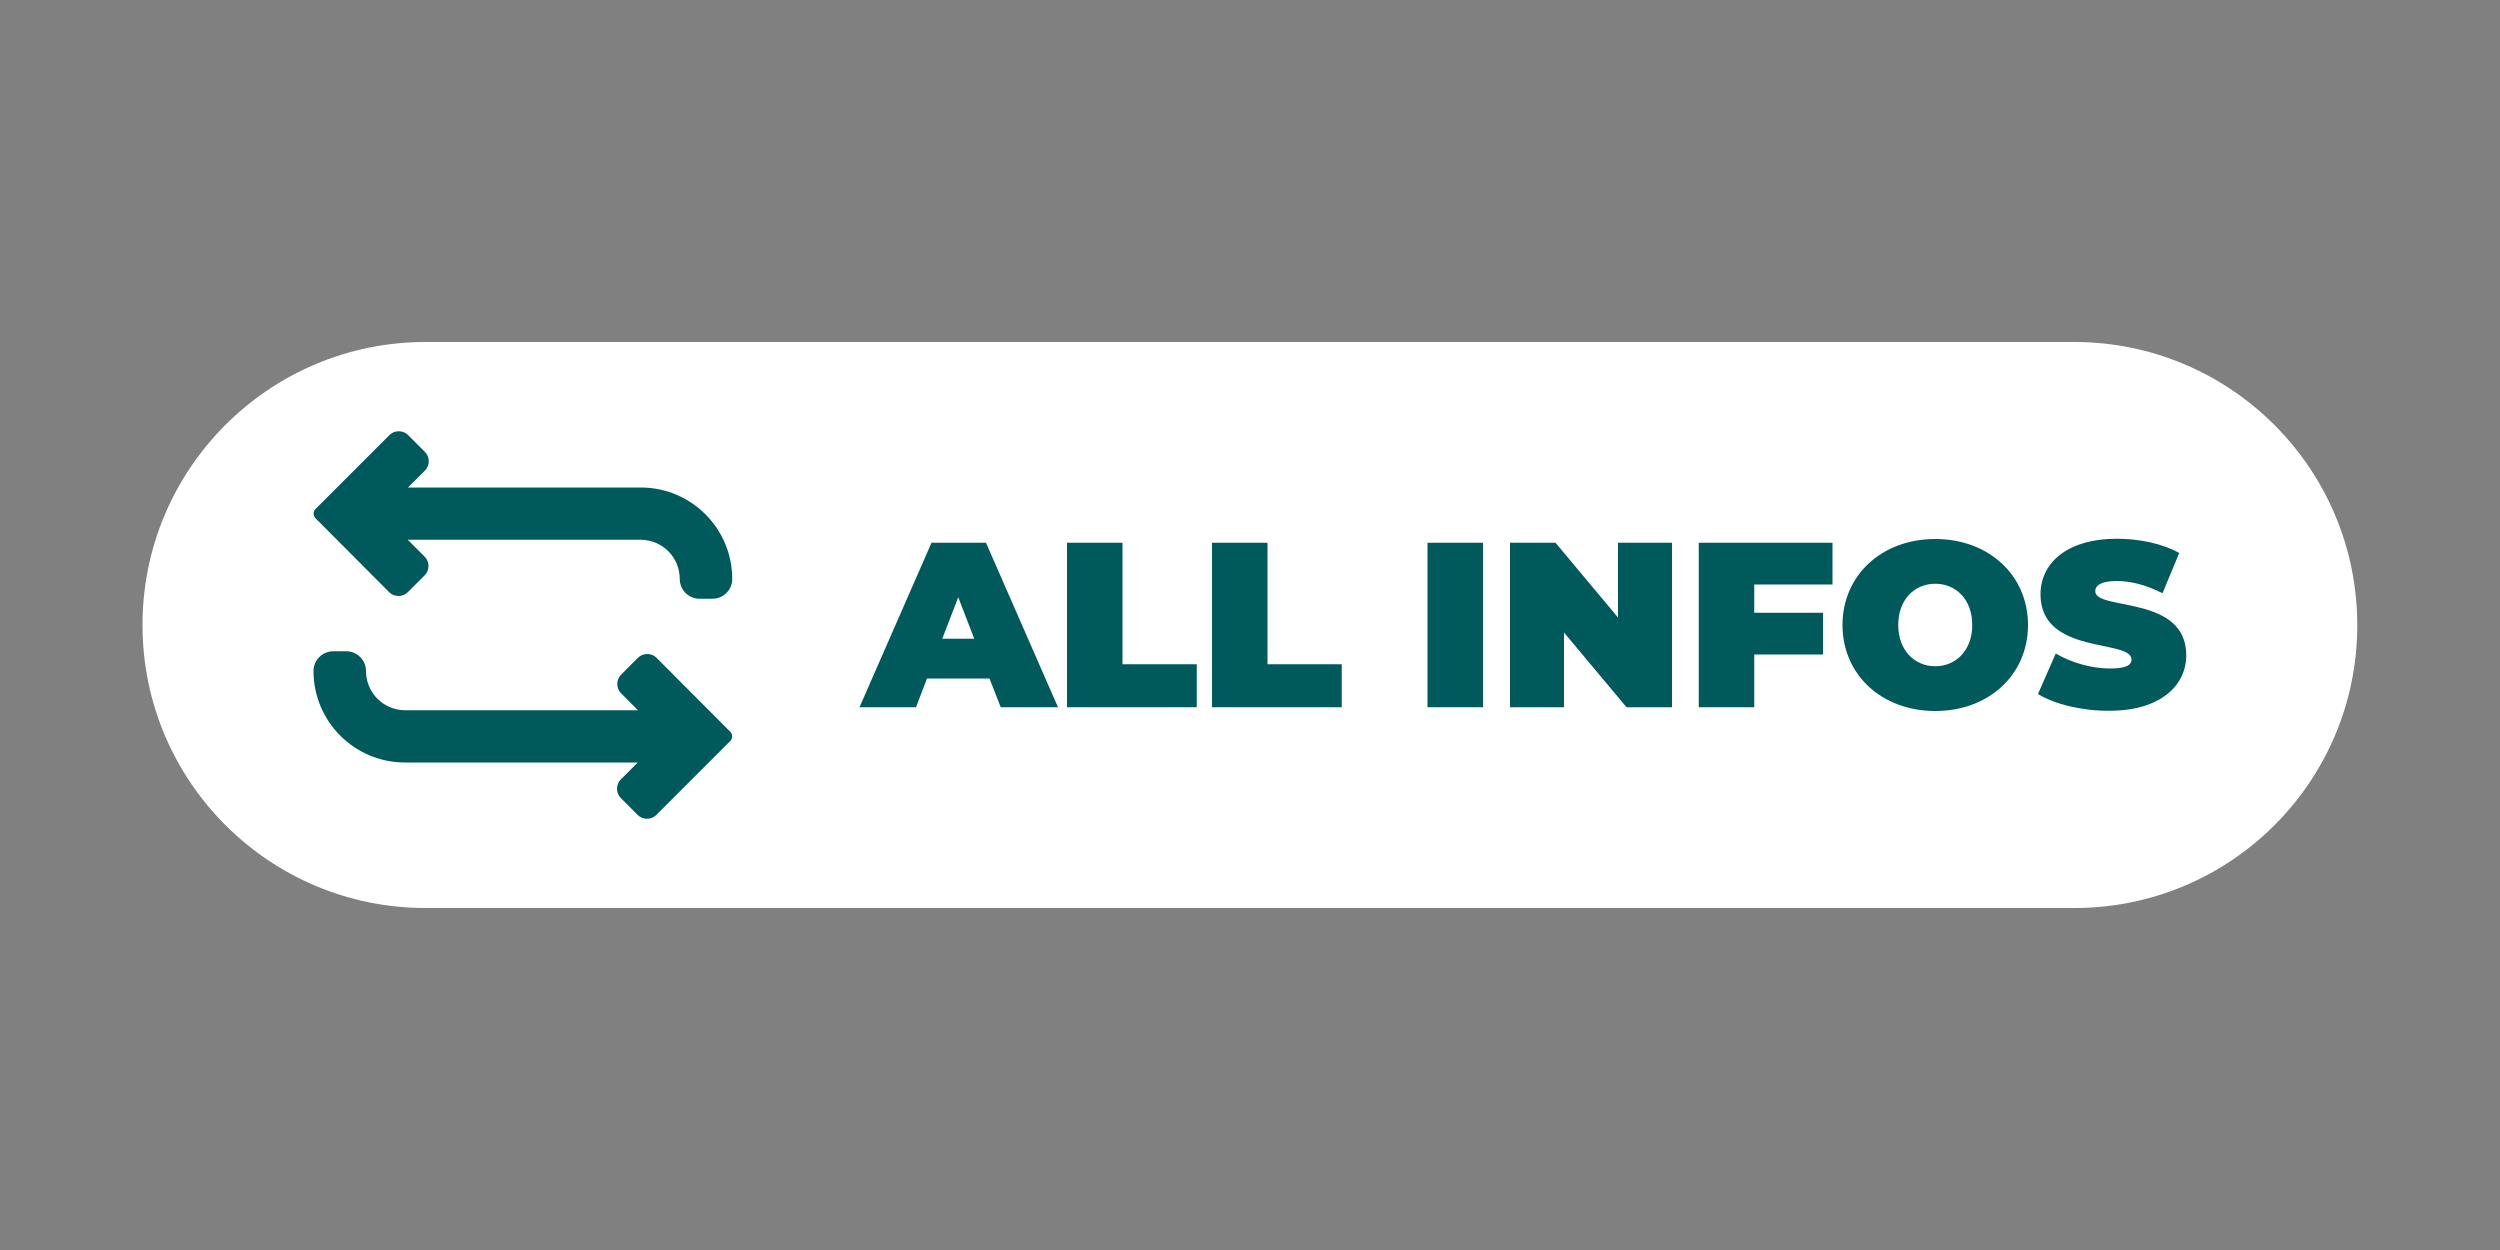 <?xml version="1.0" encoding="utf-8"?>
<!-- Generator: Adobe Illustrator 25.2.1, SVG Export Plug-In . SVG Version: 6.00 Build 0)  -->
<svg version="1.1" id="Calque_1" xmlns="http://www.w3.org/2000/svg" xmlns:xlink="http://www.w3.org/1999/xlink" x="0px" y="0px"
	 viewBox="0 0 1000 500" style="enable-background:new 0 0 1000 500;" xml:space="preserve">
<rect x="0" y="0" width="1000" height="500" fill="#808080" stroke="none"/>
<style type="text/css">
	.allinfos-st0{fill:#FFFFFF;}
	.allinfos-st1{display:none;}
	.allinfos-st2{display:inline;}
	.allinfos-st3{fill:#E03268;}
	.allinfos-st4{fill:#005A5C;}
</style>
<g id="Fond">
	<g>
		<g>
			<g>
				<g>
					<path class="allinfos-st0" d="M829.8,363.2H170.2C107.7,363.2,57,312.5,57,250l0,0c0-62.5,50.7-113.2,113.2-113.2h659.5
						c62.5,0,113.2,50.7,113.2,113.2l0,0C943,312.5,892.3,363.2,829.8,363.2z"/>
				</g>
			</g>
		</g>
	</g>
</g>
<g id="Logo_-_Stake_1_" class="allinfos-st1">
	<g class="allinfos-st2">
		<g>
			<g>
				<g>
					<path class="allinfos-st3" d="M262.1,184.1H161.3c-8.5,0-15.4,6.9-15.4,15.4v20.6h10.3v-20.6c0-2.8,2.3-5.1,5.1-5.1h100.8
						c2.8,0,5.1,2.3,5.1,5.1v100.8c0,2.8-2.3,5.1-5.1,5.1H161.3c-2.8,0-5.1-2.3-5.1-5.1v-20.6h-10.3v20.6c0,8.5,6.9,15.4,15.4,15.4
						h100.8c8.5,0,15.4-6.9,15.4-15.4V199.6C277.5,191.1,270.6,184.1,262.1,184.1z"/>
				</g>
			</g>
			<g>
				<g>
					<polygon class="allinfos-st3" points="207.6,218 200.3,225.3 219.8,244.9 145.8,244.9 145.8,255.1 219.8,255.1 200.3,274.7 207.6,282 
						239.5,250 					"/>
				</g>
			</g>
		</g>
	</g>
</g>
<g>
	<g>
		<g>
			<path class="allinfos-st4" d="M155.7,236.9c2,2,5.4,2,7.4,0l6.8-6.8c2-2,2-5.4,0-7.4l-6.8-6.8h93.1c8.7,0,15.7,7,15.7,15.7
				c0,4.3,3.5,7.9,7.9,7.9h5.2c4.3,0,7.9-3.5,7.9-7.9c0-20.2-16.4-36.6-36.6-36.6h-93.1l6.8-6.8c2-2,2-5.4,0-7.4l-6.8-6.8
				c-2-2-5.4-2-7.4,0l-29.6,29.6c-1,1-1,2.7,0,3.7L155.7,236.9z"/>
			<path class="allinfos-st4" d="M262.6,263.1c-2-2-5.4-2-7.4,0l-6.8,6.8c-2,2-2,5.4,0,7.4l6.8,6.8h-93.1c-8.7,0-15.7-7-15.7-15.7
				c0-4.3-3.5-7.9-7.9-7.9h-5.2c-4.3,0-7.9,3.5-7.9,7.9c0,20.2,16.4,36.6,36.6,36.6h93.1l-6.8,6.8c-2,2-2,5.4,0,7.4l6.8,6.8
				c2,2,5.4,2,7.4,0l29.6-29.6c1-1,1-2.7,0-3.7L262.6,263.1z"/>
		</g>
	</g>
	<g>
		<path class="allinfos-st4" d="M395.8,271.4h-25l-4.4,11.5h-22.6l28.8-65.8h21.8l28.8,65.8h-22.9L395.8,271.4z M389.7,255.5l-6.4-16.6
			l-6.4,16.6H389.7z"/>
		<path class="allinfos-st4" d="M426.8,217.1h22.2v48.6h29.7v17.2h-51.9V217.1z"/>
		<path class="allinfos-st4" d="M484.8,217.1H507v48.6h29.7v17.2h-51.9V217.1z"/>
		<path class="allinfos-st4" d="M571,217.1h22.2v65.8H571V217.1z"/>
		<path class="allinfos-st4" d="M668.8,217.1v65.8h-18.2l-25-29.9v29.9h-21.6v-65.8h18.2l25,29.9v-29.9H668.8z"/>
		<path class="allinfos-st4" d="M701.7,233.8v11.3h27.5v16.7h-27.5v21.1h-22.2v-65.8H733v16.7H701.7z"/>
		<path class="allinfos-st4" d="M737,250c0-19.9,15.7-34.4,37.1-34.4s37.1,14.5,37.1,34.4s-15.7,34.4-37.1,34.4S737,269.9,737,250z
			 M788.9,250c0-10.3-6.6-16.5-14.8-16.5s-14.8,6.2-14.8,16.5c0,10.2,6.6,16.5,14.8,16.5S788.9,260.2,788.9,250z"/>
		<path class="allinfos-st4" d="M815.2,277.6l7.1-16.2c6.2,3.7,14.5,6,21.7,6c6.3,0,8.6-1.3,8.6-3.6c0-8.3-36.4-1.6-36.4-26.1
			c0-12.2,10.2-22.2,30.7-22.2c8.8,0,18,1.9,24.8,5.7l-6.7,16.1c-6.5-3.3-12.6-4.9-18.3-4.9c-6.5,0-8.6,1.9-8.6,4.1
			c0,7.9,36.4,1.3,36.4,25.6c0,12-10.2,22.2-30.7,22.2C832.9,284.4,821.8,281.7,815.2,277.6z"/>
	</g>
</g>
</svg>
